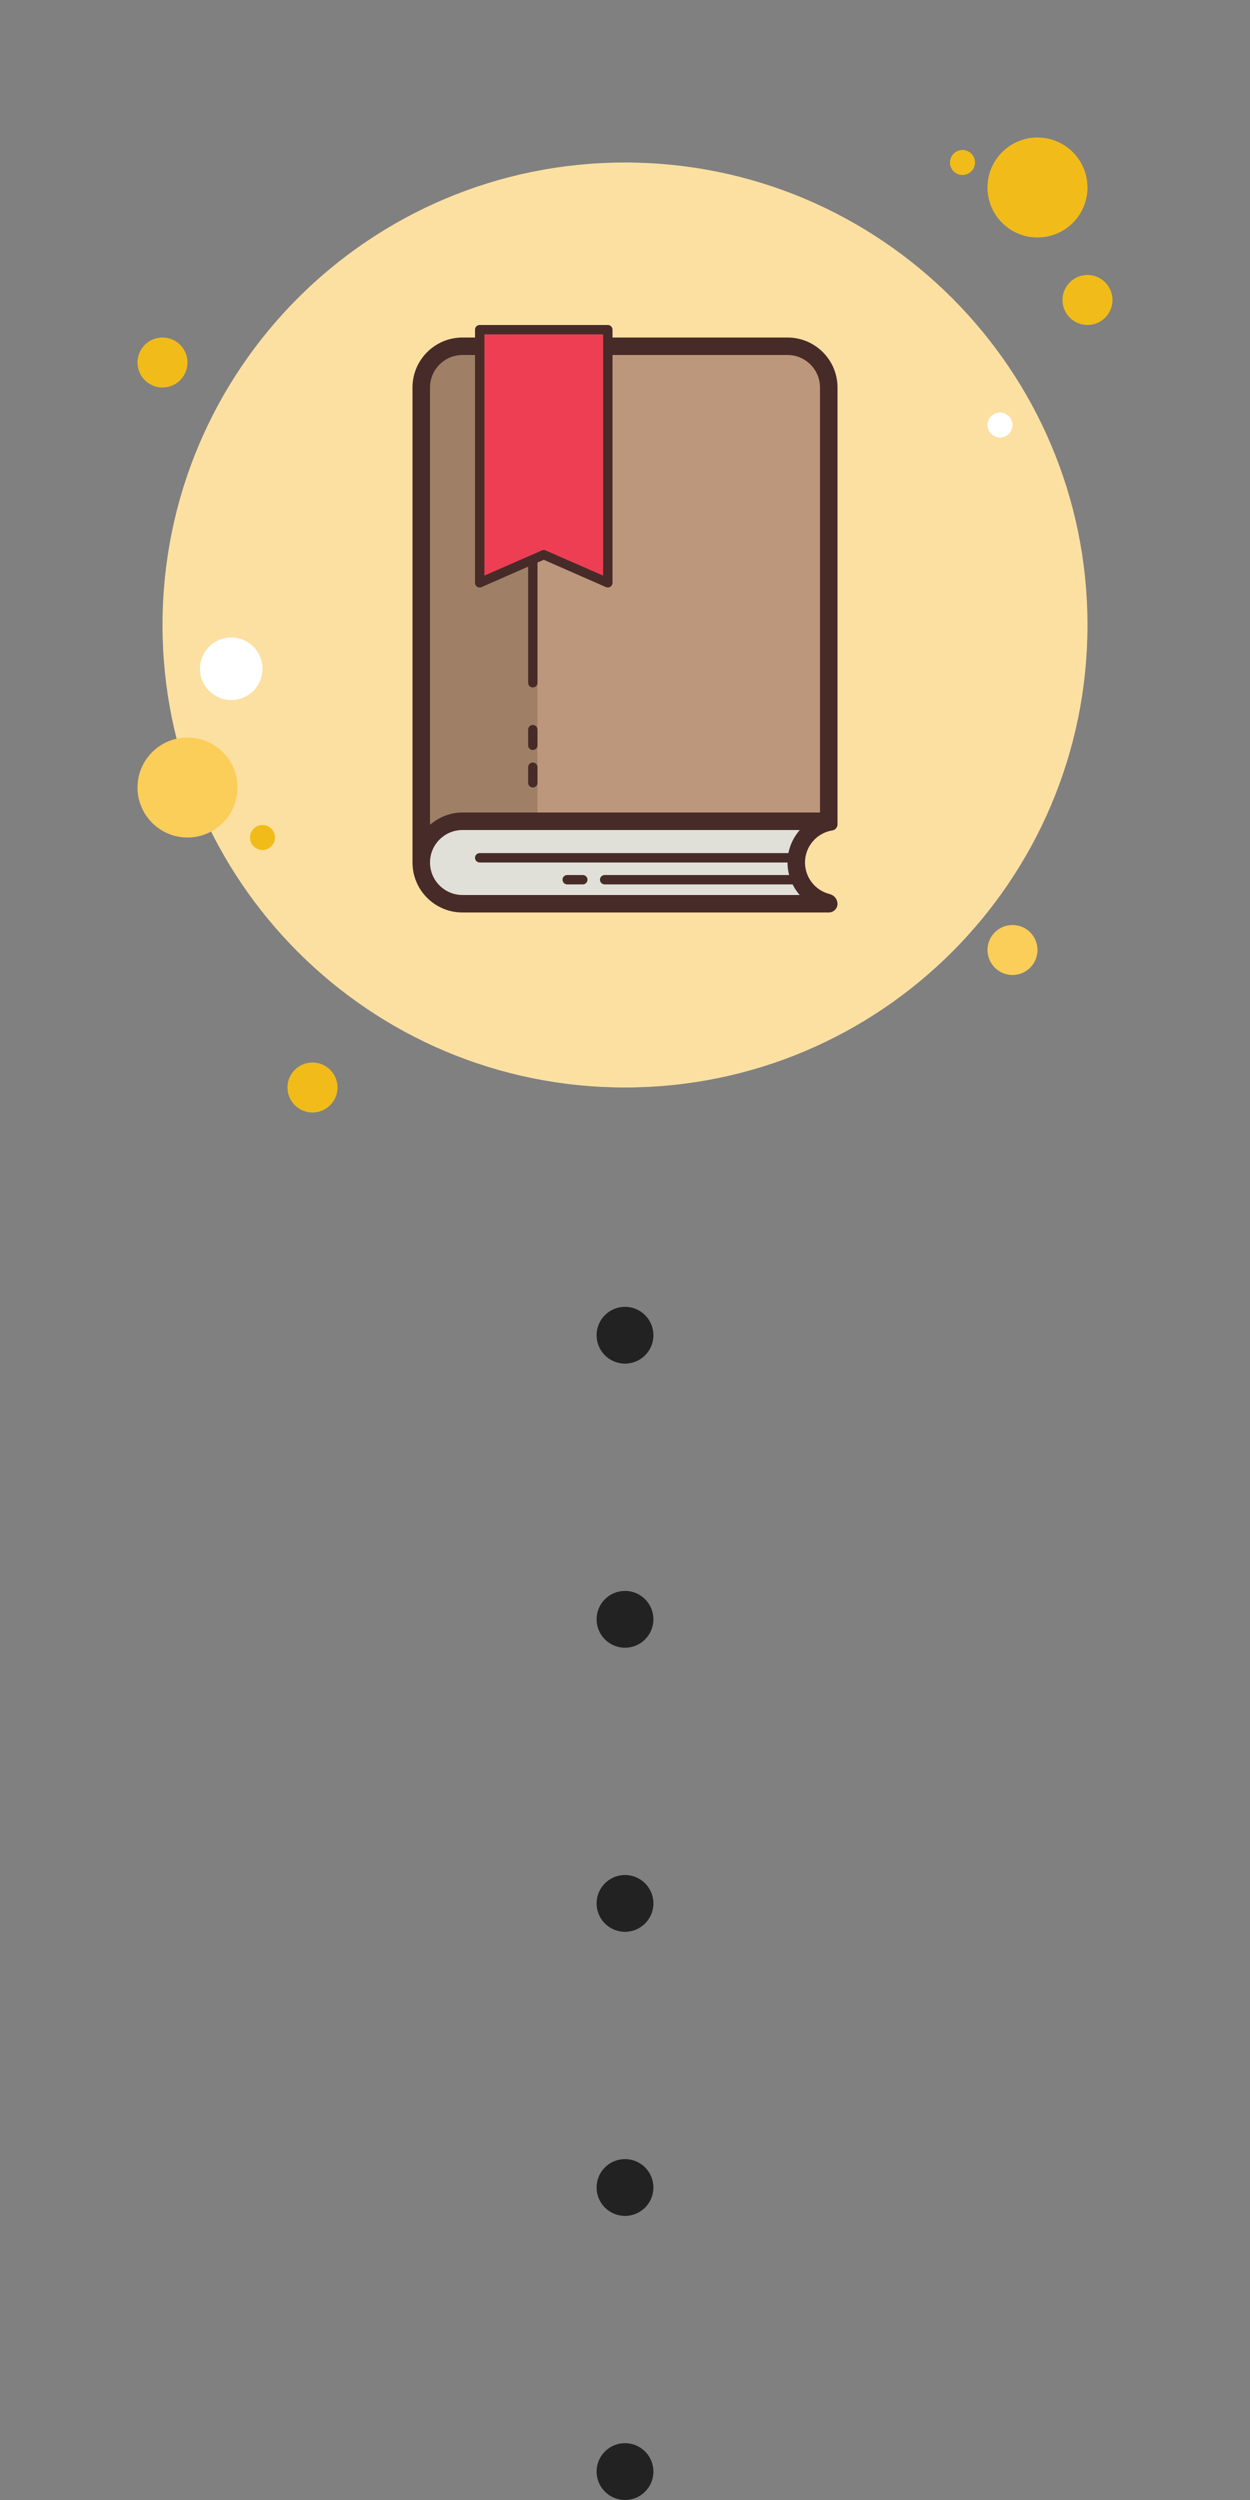 <svg width="88" height="176" viewBox="0 0 88 176" fill="none" xmlns="http://www.w3.org/2000/svg">
<rect x="0" y="0" width="88" height="176" fill="#808080" stroke="none"/>
<path d="M11.441 23.762C10.469 23.762 9.68 24.547 9.68 25.52C9.68 26.492 10.469 27.281 11.441 27.281C12.41 27.281 13.199 26.492 13.199 25.52C13.199 24.547 12.41 23.762 11.441 23.762Z" fill="#F1BC19"/>
<path d="M67.762 10.559C67.273 10.559 66.879 10.953 66.879 11.441C66.879 11.926 67.273 12.32 67.762 12.32C68.246 12.32 68.641 11.926 68.641 11.441C68.641 10.953 68.246 10.559 67.762 10.559Z" fill="#F1BC19"/>
<path d="M44 11.441C26.02 11.441 11.441 26.02 11.441 44C11.441 61.98 26.02 76.559 44 76.559C61.98 76.559 76.559 61.98 76.559 44C76.559 26.02 61.98 11.441 44 11.441Z" fill="#FCE0A2"/>
<path d="M73.039 9.68C71.098 9.68 69.519 11.258 69.519 13.199C69.519 15.145 71.098 16.719 73.039 16.719C74.984 16.719 76.559 15.145 76.559 13.199C76.559 11.258 74.984 9.68 73.039 9.68Z" fill="#F1BC19"/>
<path d="M76.559 19.359C75.59 19.359 74.801 20.148 74.801 21.121C74.801 22.094 75.59 22.879 76.559 22.879C77.531 22.879 78.32 22.094 78.32 21.121C78.32 20.148 77.531 19.359 76.559 19.359Z" fill="#F1BC19"/>
<path d="M71.281 65.121C70.309 65.121 69.519 65.906 69.519 66.879C69.519 67.852 70.309 68.641 71.281 68.641C72.254 68.641 73.039 67.852 73.039 66.879C73.039 65.906 72.254 65.121 71.281 65.121ZM13.199 51.922C11.258 51.922 9.68 53.496 9.68 55.441C9.68 57.383 11.258 58.961 13.199 58.961C15.145 58.961 16.719 57.383 16.719 55.441C16.719 53.496 15.145 51.922 13.199 51.922Z" fill="#FBCD59"/>
<path d="M22 74.801C21.027 74.801 20.238 75.59 20.238 76.559C20.238 77.531 21.027 78.32 22 78.32C22.973 78.32 23.762 77.531 23.762 76.559C23.762 75.59 22.973 74.801 22 74.801Z" fill="#F1BC19"/>
<path d="M16.281 44.879C15.066 44.879 14.078 45.863 14.078 47.078C14.078 48.297 15.066 49.281 16.281 49.281C17.496 49.281 18.48 48.297 18.48 47.078C18.48 45.863 17.496 44.879 16.281 44.879Z" fill="white"/>
<path d="M18.48 58.078C17.992 58.078 17.602 58.473 17.602 58.961C17.602 59.445 17.992 59.84 18.48 59.84C18.965 59.84 19.359 59.445 19.359 58.961C19.359 58.473 18.965 58.078 18.48 58.078Z" fill="#F1BC19"/>
<path d="M70.398 29.039C69.914 29.039 69.519 29.434 69.519 29.922C69.519 30.406 69.914 30.801 70.398 30.801C70.887 30.801 71.281 30.406 71.281 29.922C71.281 29.434 70.887 29.039 70.398 29.039Z" fill="white"/>
<path d="M56.777 63.227H32.559C31.176 63.227 30.051 62.102 30.051 60.719C30.051 59.336 31.176 58.211 32.559 58.211H56.789L56.469 58.578C55.949 59.18 55.66 59.938 55.66 60.719C55.66 61.5 55.945 62.262 56.465 62.863L56.777 63.227Z" fill="#E1E0D8"/>
<path d="M30.051 58.547V27.281C30.051 25.898 31.176 24.773 32.559 24.773H55.441C56.824 24.773 57.949 25.898 57.949 27.281V57.422H32.559C31.773 57.422 31.031 57.699 30.414 58.23L30.051 58.547Z" fill="#BD977C"/>
<path d="M37.84 24.773H32.559C31.176 24.773 30.051 25.898 30.051 27.281V58.547L30.414 58.23C31.031 57.699 31.773 57.422 32.559 57.422H37.84V24.773Z" fill="#9F8066"/>
<path d="M58.605 58.461C58.812 58.426 58.961 58.238 58.961 58.031V27.281C58.961 25.336 57.383 23.762 55.441 23.762H32.559C30.617 23.762 29.039 25.336 29.039 27.281V60.719C29.039 61.207 29.137 61.668 29.316 62.09C29.492 62.512 29.75 62.891 30.07 63.207C30.23 63.367 30.402 63.512 30.59 63.637C30.965 63.891 31.391 64.074 31.852 64.168C32.078 64.215 32.316 64.238 32.559 64.238C32.637 64.238 58.285 64.238 58.344 64.238C58.684 64.238 58.961 63.965 58.961 63.625C58.961 63.621 58.957 63.617 58.957 63.617C58.953 63.285 58.719 63.02 58.395 62.938C57.406 62.688 56.672 61.789 56.672 60.719C56.672 59.578 57.512 58.629 58.605 58.461ZM32.559 24.992H55.441C56.703 24.992 57.727 26.016 57.727 27.281V57.199C57.727 57.199 34.348 57.199 32.559 57.199C31.684 57.199 30.891 57.535 30.273 58.066V27.281C30.273 26.016 31.297 24.992 32.559 24.992ZM32.559 63.008C31.297 63.008 30.273 61.98 30.273 60.719C30.273 59.457 31.297 58.434 32.559 58.434H56.305C55.77 59.047 55.441 59.84 55.441 60.719C55.441 61.598 55.766 62.391 56.297 63.008H32.559Z" fill="#472B29"/>
<path d="M37.512 48.398C37.328 48.398 37.18 48.254 37.18 48.07V39.051C37.18 38.867 37.328 38.719 37.512 38.719C37.691 38.719 37.84 38.867 37.84 39.051V48.07C37.84 48.254 37.691 48.398 37.512 48.398ZM37.512 52.801C37.328 52.801 37.18 52.652 37.18 52.469V51.371C37.18 51.188 37.328 51.039 37.512 51.039C37.691 51.039 37.84 51.188 37.84 51.371V52.469C37.84 52.652 37.691 52.801 37.512 52.801ZM37.512 55.441C37.328 55.441 37.18 55.293 37.18 55.109V54.012C37.18 53.828 37.328 53.68 37.512 53.68C37.691 53.68 37.84 53.828 37.84 54.012V55.109C37.84 55.293 37.691 55.441 37.512 55.441ZM55.988 60.719H33.77C33.586 60.719 33.441 60.57 33.441 60.391C33.441 60.207 33.586 60.059 33.77 60.059H55.988C56.172 60.059 56.32 60.207 56.32 60.391C56.32 60.57 56.172 60.719 55.988 60.719ZM55.988 62.262H42.57C42.387 62.262 42.238 62.113 42.238 61.93C42.238 61.746 42.387 61.602 42.57 61.602H55.988C56.172 61.602 56.32 61.746 56.32 61.93C56.32 62.113 56.172 62.262 55.988 62.262ZM41.031 62.262H39.93C39.746 62.262 39.602 62.113 39.602 61.93C39.602 61.746 39.746 61.602 39.93 61.602H41.031C41.211 61.602 41.359 61.746 41.359 61.93C41.359 62.113 41.211 62.262 41.031 62.262Z" fill="#472B29"/>
<path d="M33.66 23.102H42.898V41.141L38.281 39.051L33.66 41.141V23.102Z" fill="#EE3E54"/>
<path d="M42.789 41.359C42.746 41.359 42.699 41.352 42.656 41.332L38.281 39.41L33.902 41.332C33.801 41.379 33.684 41.367 33.59 41.309C33.496 41.246 33.441 41.141 33.441 41.031V23.211C33.441 23.027 33.586 22.879 33.77 22.879H42.789C42.973 22.879 43.121 23.027 43.121 23.211V41.031C43.121 41.141 43.066 41.246 42.969 41.305C42.918 41.34 42.852 41.359 42.789 41.359ZM38.281 38.719C38.324 38.719 38.371 38.73 38.41 38.75L42.461 40.523V23.539H34.102V40.523L38.148 38.75C38.188 38.73 38.234 38.719 38.281 38.719Z" fill="#472B29"/>
<circle cx="44" cy="94" r="2" fill="#222222"/>
<circle cx="44" cy="114" r="2" fill="#222222"/>
<circle cx="44" cy="134" r="2" fill="#222222"/>
<circle cx="44" cy="154" r="2" fill="#222222"/>
<circle cx="44" cy="174" r="2" fill="#222222"/>
</svg>
